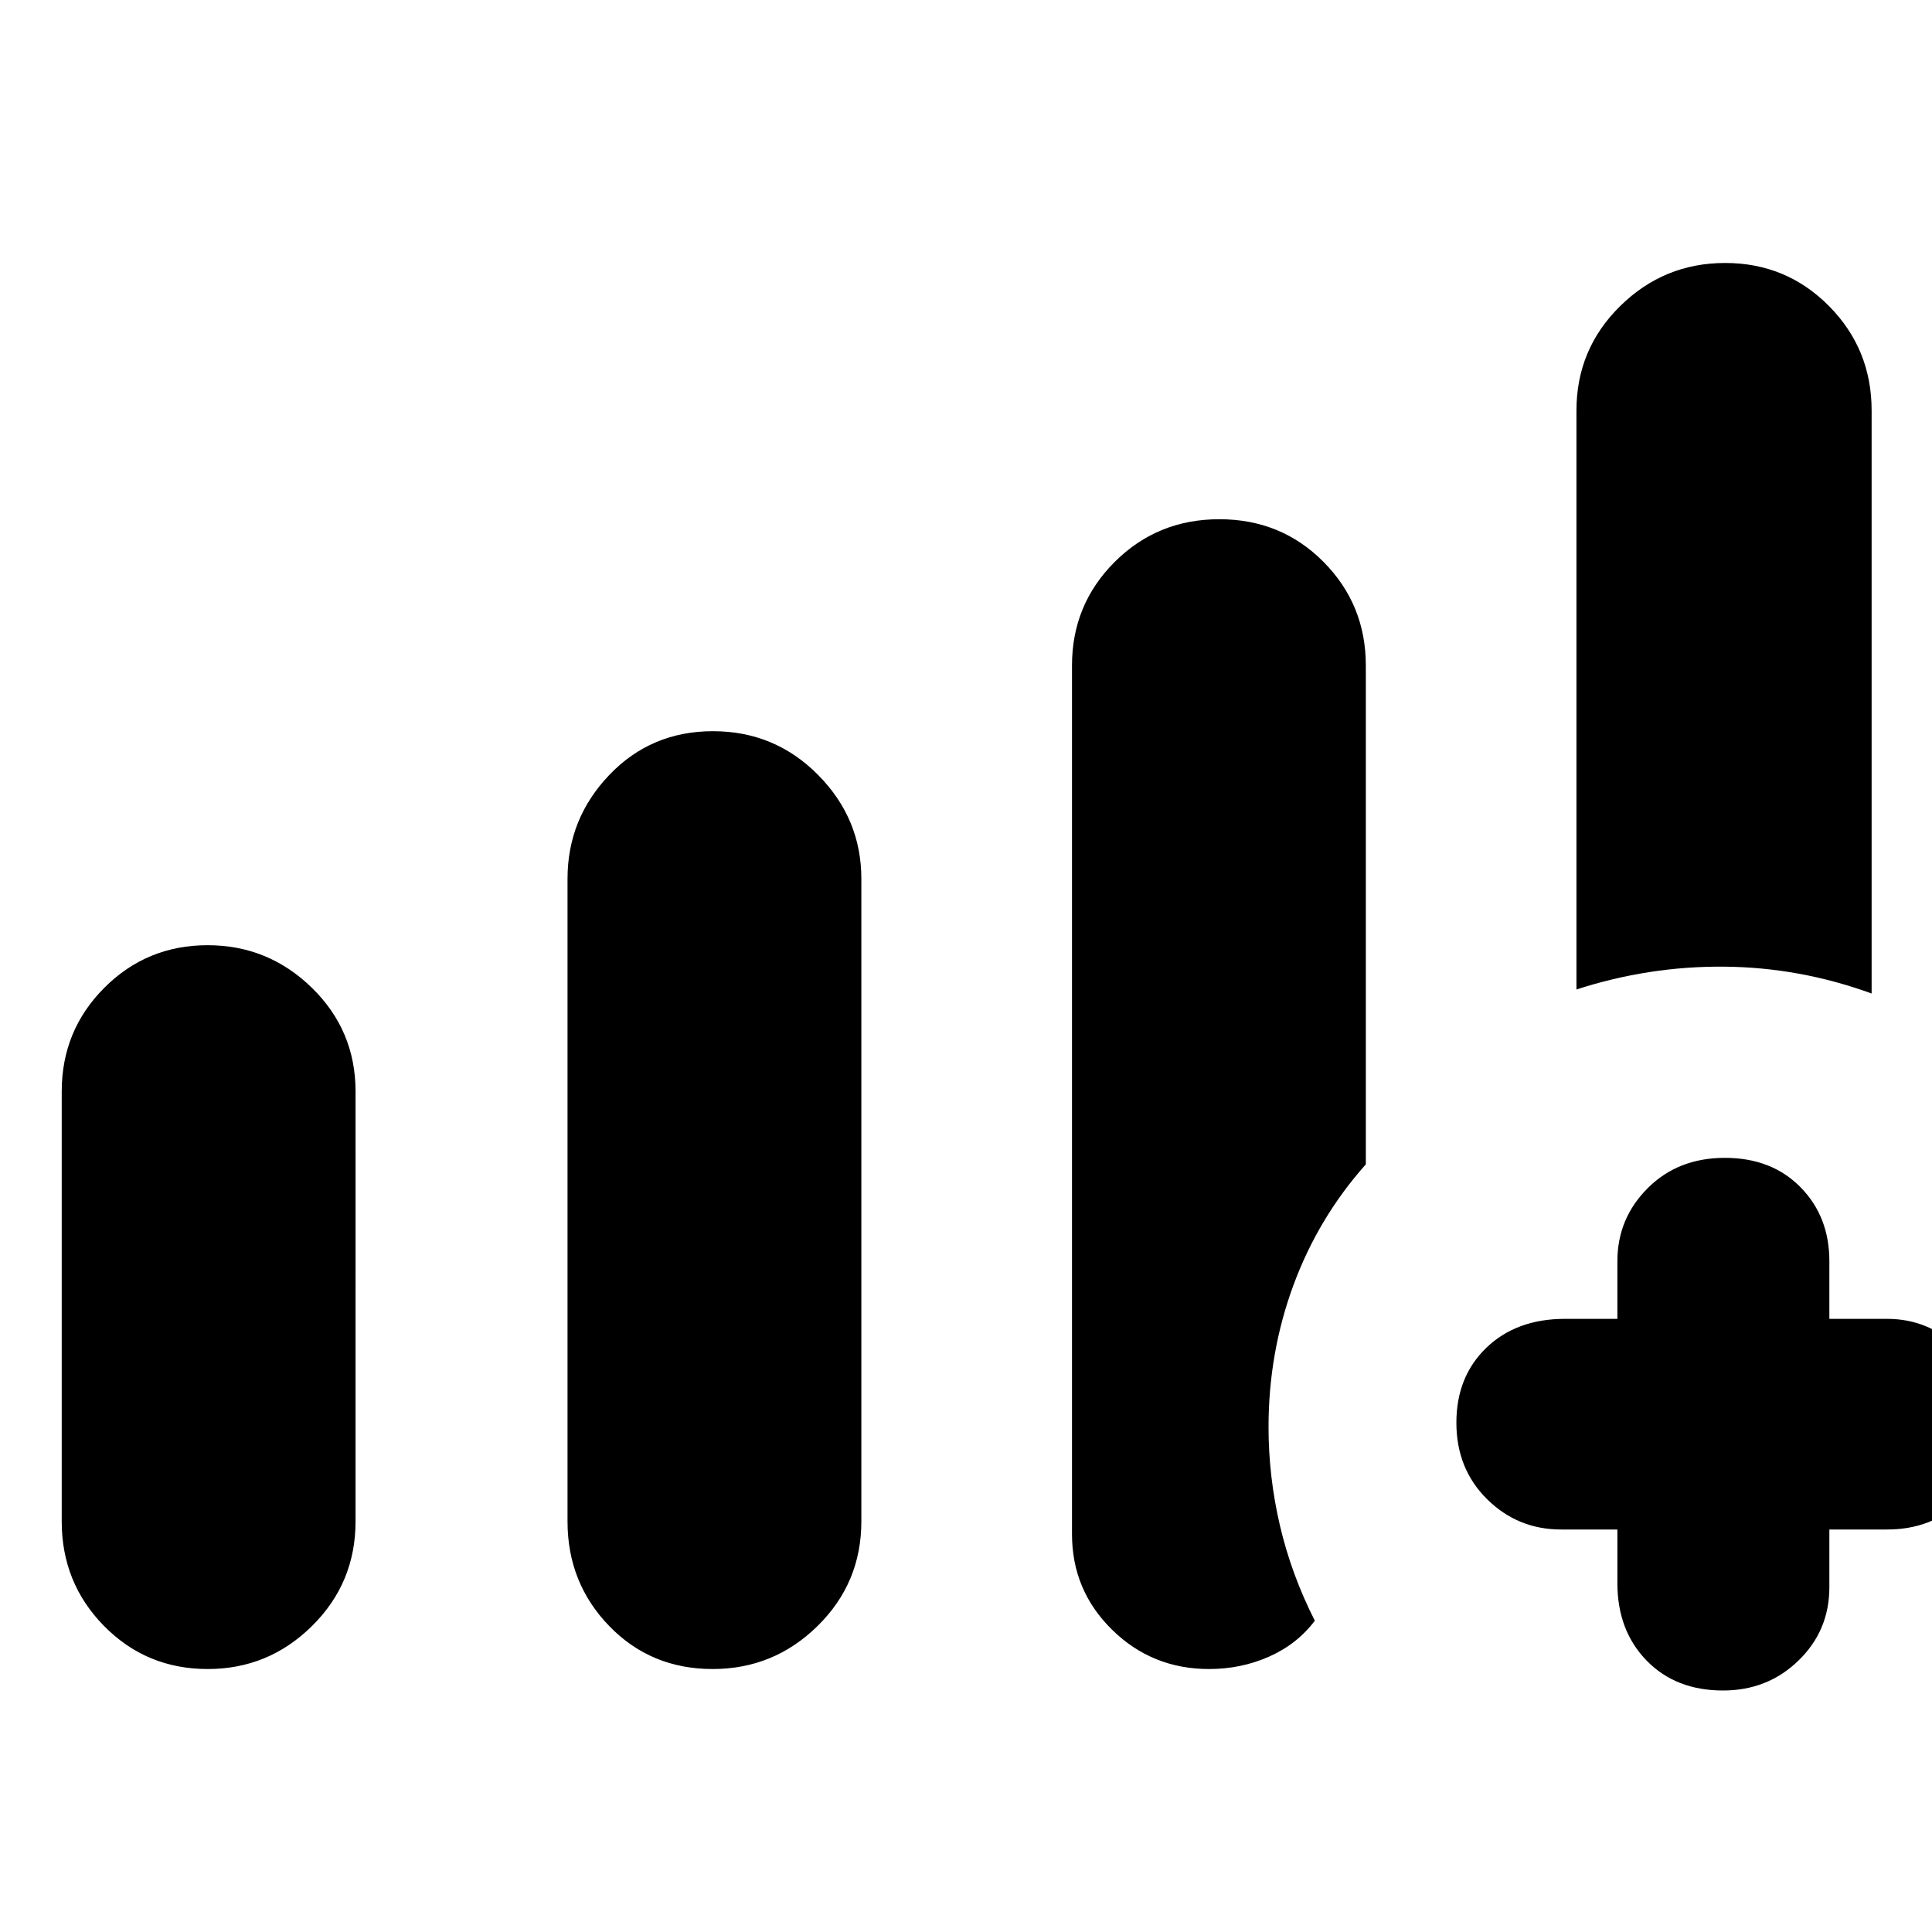 <svg xmlns="http://www.w3.org/2000/svg" height="40" viewBox="0 -960 960 960" width="40"><path d="M30.67-204v-213.67q0-30.27 21.13-51.47 21.14-21.19 51.34-21.19 30.19 0 51.86 21.19 21.67 21.2 21.67 51.47V-204q0 30.56-21.62 51.94-21.62 21.39-51.83 21.39-30.49 0-51.52-21.39Q30.67-173.44 30.67-204ZM282-204v-319.33q0-29.89 20.77-51.61 20.78-21.73 51.5-21.73 30.73 0 52.23 21.73 21.5 21.72 21.5 51.61V-204q0 30.56-21.75 51.94-21.74 21.39-52.13 21.39-30.73 0-51.42-21.39Q282-173.44 282-204Zm501.33-264.33V-756q0-30.56 21.75-51.94 21.74-21.39 52.14-21.39 30.39 0 51.58 21.39Q930-786.56 930-756v289.67q-35.67-13-73.17-13.34-37.5-.33-73.5 11.34ZM803.67-200h-28q-21.5 0-36.75-15.07-15.25-15.08-15.25-37.99 0-22.9 14.91-37.26 14.92-14.35 39.09-14.35h26v-28.66q0-21.22 15.07-36.28 15.07-15.06 38.32-15.06 23.24 0 37.59 14.58Q909-355.52 909-333.33v28.66h28.67q21.21 0 36.27 15.34Q989-273.99 989-251.78q0 23.6-14.58 37.69Q959.85-200 937.67-200H909v28.67q0 21.58-15.34 36.45Q878.33-120 856.18-120q-23.55 0-38.03-14.92-14.48-14.91-14.48-38.41V-200Zm-271 2.33v-431.66q0-30.28 21.24-51.48Q575.16-702 605.88-702q30.73 0 51.76 21.19 21.03 21.2 21.03 51.48v247.88q-23.63 26.57-35.98 60.07-12.36 33.5-12.36 70.51 0 24.66 5.67 48.93t17.33 47.27q-8.82 11.67-22.73 17.84-13.91 6.16-29.81 6.16-28.34 0-48.23-19.55-19.89-19.55-19.89-47.45Z"/></svg>